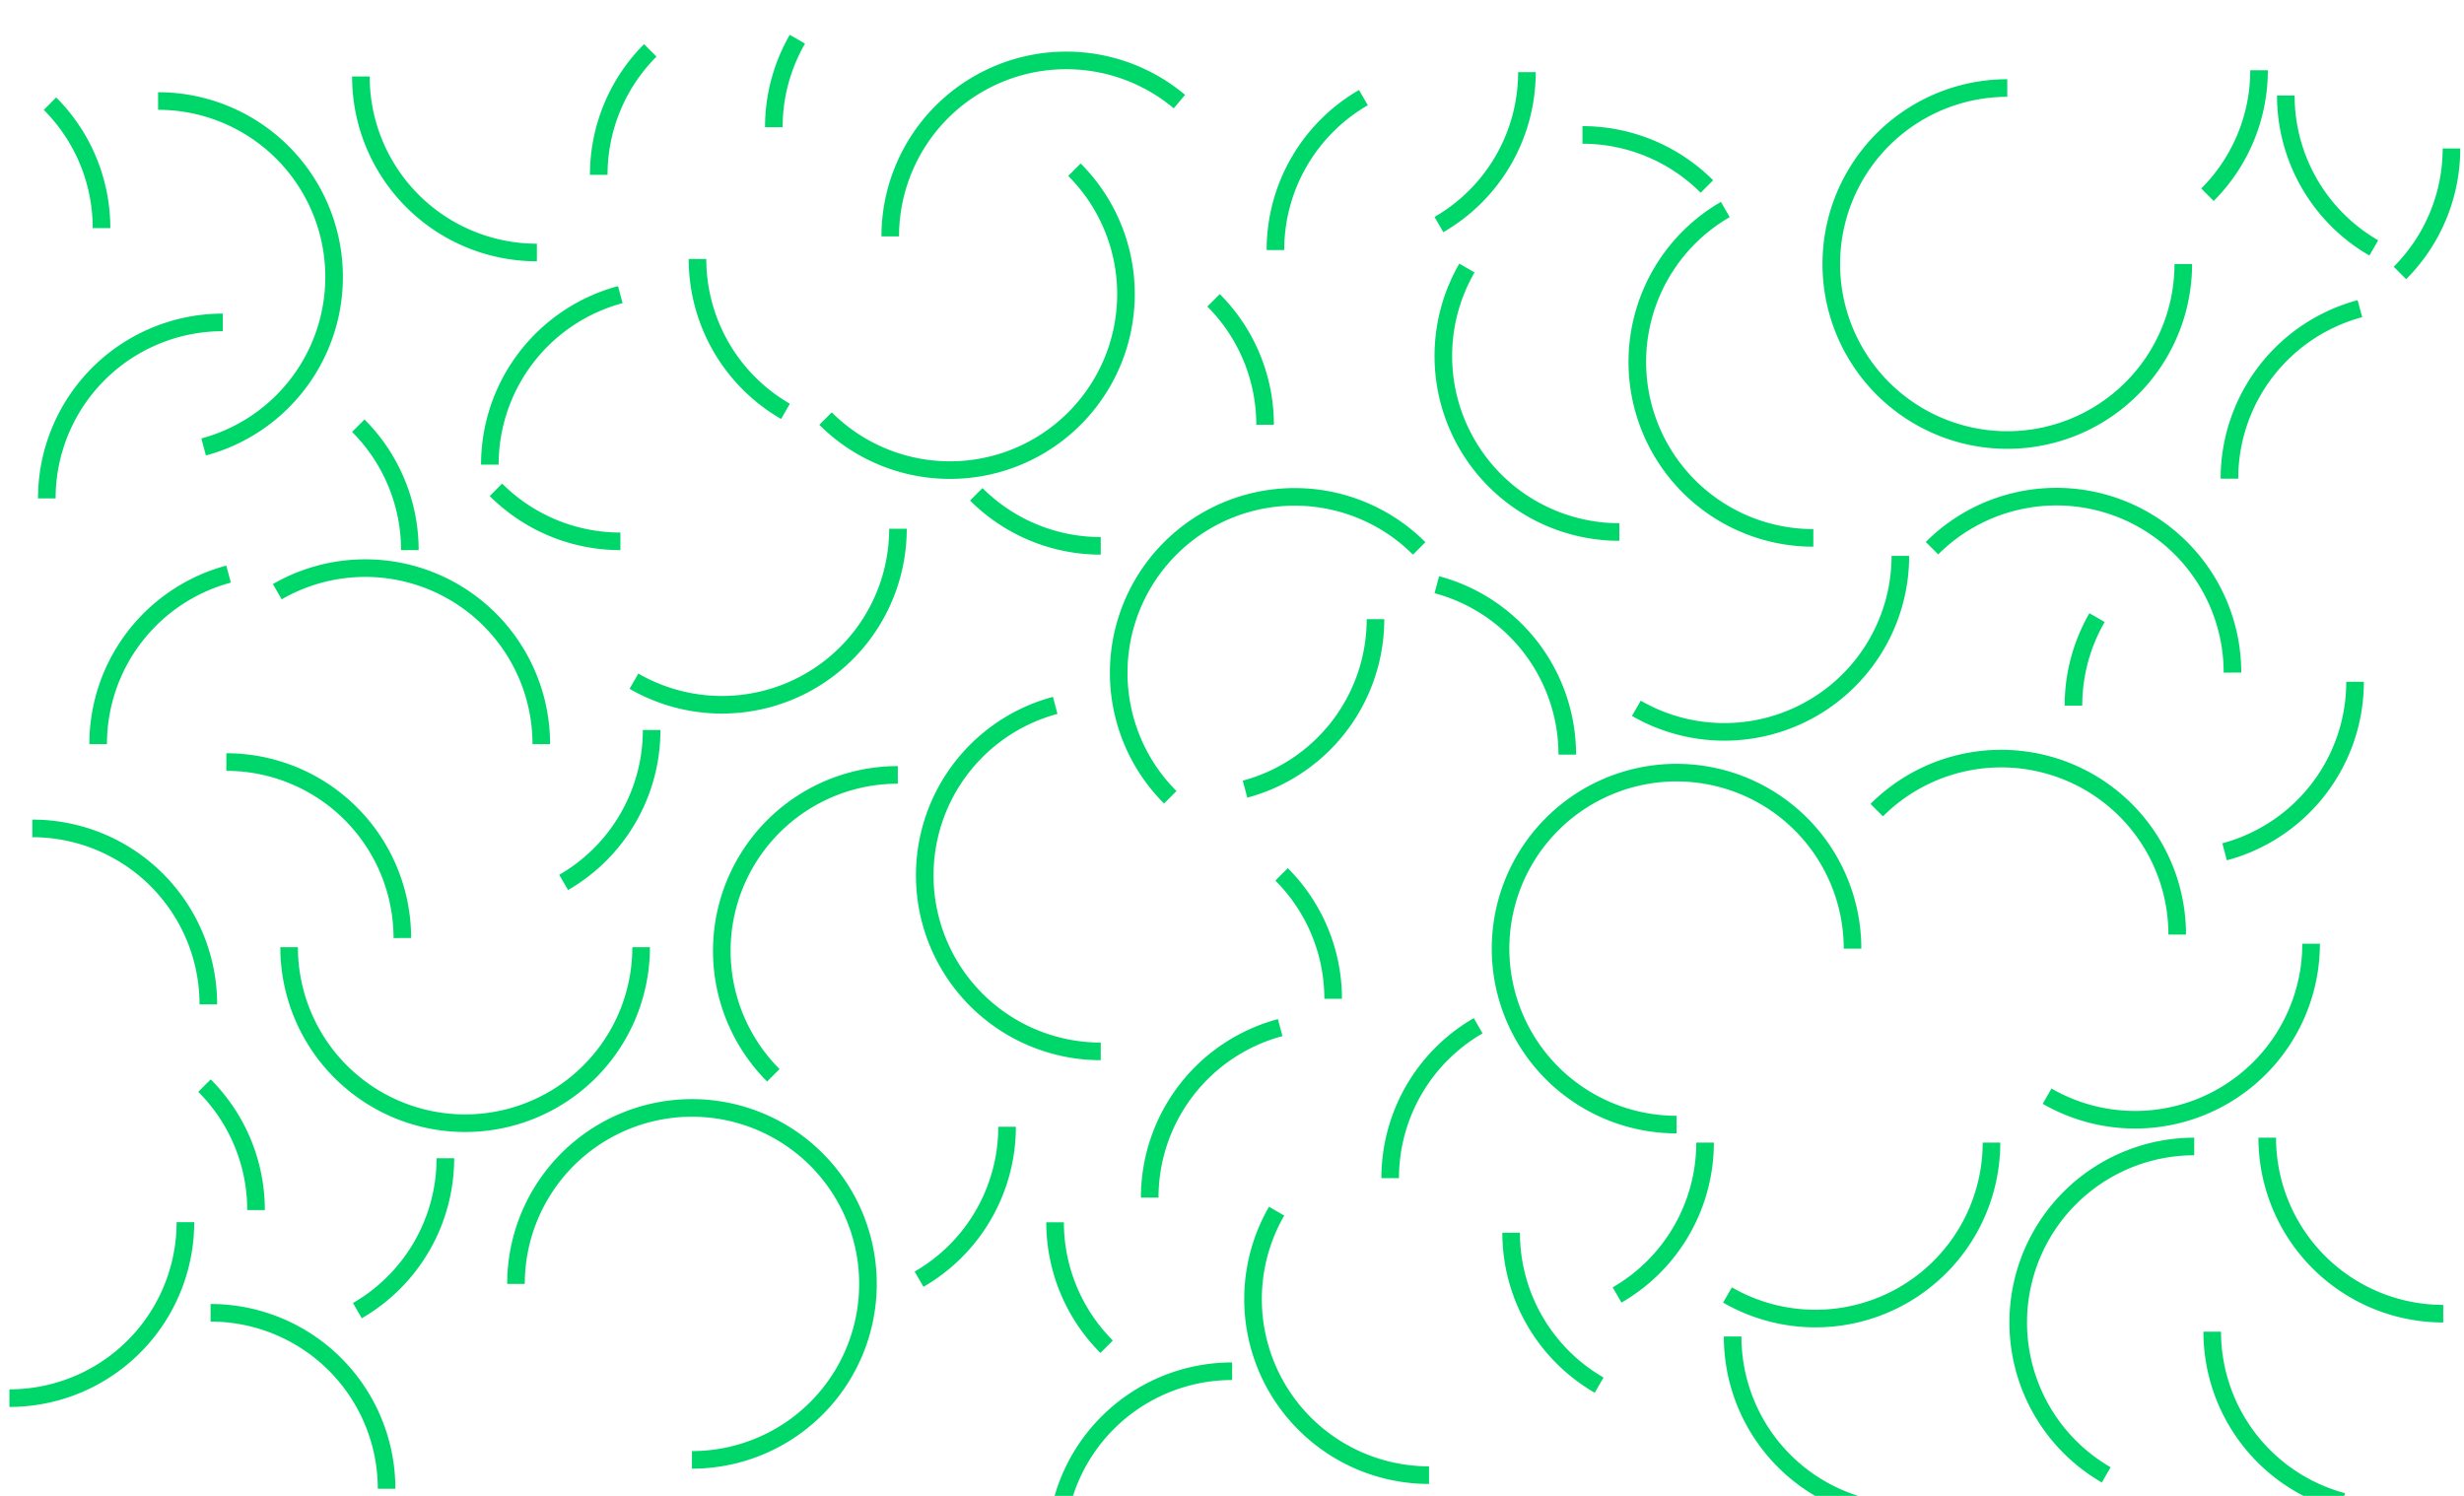 <?xml version="1.0" encoding="UTF-8" standalone="no"?>
<!-- Created with Inkscape (http://www.inkscape.org/) -->

<svg
   width="14in"
   height="8.5in"
   viewBox="0 0 56 34"
   version="1.1"
   id="svg5"
   inkscape:version="1.2.2 (b0a8486541, 2022-12-01)"
   sodipodi:docname="Pattern_Arc_part.svg"
   xmlns:inkscape="http://www.inkscape.org/namespaces/inkscape"
   xmlns:sodipodi="http://sodipodi.sourceforge.net/DTD/sodipodi-0.dtd"
   xmlns="http://www.w3.org/2000/svg"
   xmlns:svg="http://www.w3.org/2000/svg">
  <sodipodi:namedview
     id="namedview7"
     pagecolor="#ffffff"
     bordercolor="#000000"
     borderopacity="0.25"
     inkscape:showpageshadow="2"
     inkscape:pageopacity="0.0"
     inkscape:pagecheckerboard="0"
     inkscape:deskcolor="#d1d1d1"
     inkscape:document-units="mm"
     showgrid="true"
     inkscape:zoom="0.914906"
     inkscape:cx="-324.62351"
     inkscape:cy="427.91281"
     inkscape:window-width="3800"
     inkscape:window-height="2120"
     inkscape:window-x="3840"
     inkscape:window-y="0"
     inkscape:window-maximized="1"
     inkscape:current-layer="layer1">
    <inkscape:grid
       type="xygrid"
       id="grid182"
       units="in"
       spacingx="1"
       spacingy="1"
       empspacing="4"
       dotted="true" />
  </sodipodi:namedview>
  <defs
     id="defs2">
    <inkscape:path-effect
       effect="fill_between_many"
       method="originald"
       linkedpaths="#path1814,0,1"
       id="path-effect563" />
  </defs>
  <g
     inkscape:label="Layer 1"
     inkscape:groupmode="layer"
     id="layer1">
    <path
       style="fill:none;stroke:#00d76a;stroke-width:0.4;stroke-opacity:1"
       d="M 26.597,18.122 A 4,4 0 0 1 25.561,14.259 4,4 0 0 1 28.39,11.43 4,4 0 0 1 32.254,12.465"
       id="path2172" />
    <path
       style="fill:none;stroke:#00d76a;stroke-width:0.4;stroke-opacity:1"
       d="M 9.144,21.321 A 4,4 0 0 0 7.972,18.493 4,4 0 0 0 5.144,17.321"
       id="path1149" />
    <path
       style="fill:none;stroke:#00d76a;stroke-width:0.4;stroke-opacity:1"
       d="M 49.62,6.001 A 4,4 0 0 1 47.151,9.697 4,4 0 0 1 42.792,8.83 4,4 0 0 1 41.925,4.47 4,4 0 0 1 45.62,2.001"
       id="path1151" />
    <path
       style="fill:none;stroke:#00d76a;stroke-width:0.4;stroke-opacity:1"
       d="m 43.19,12.635 a 4,4 0 0 1 -2,3.464 4,4 0 0 1 -4,0"
       id="path1155" />
    <path
       style="fill:none;stroke:#00d76a;stroke-width:0.4;stroke-opacity:1"
       d="m 51.95,2.171 a 4,4 0 0 0 2,3.464"
       id="path1211" />
    <path
       style="fill:none;stroke:#00d76a;stroke-width:0.4;stroke-opacity:1"
       d="M 30.299,22.702 A 4,4 0 0 0 29.127,19.874"
       id="path1329" />
    <path
       style="fill:none;stroke:#00d76a;stroke-width:0.4;stroke-opacity:1"
       d="M 35.62,17.153 A 4,4 0 0 0 32.655,13.29"
       id="path1331" />
    <path
       style="fill:none;stroke:#00d76a;stroke-width:0.4;stroke-opacity:1"
       d="m 51.528,25.859 a 4,4 0 0 0 4,4"
       id="path1333" />
    <path
       style="fill:none;stroke:#00d76a;stroke-width:0.4;stroke-opacity:1"
       d="m 34.703,1.64 a 4,4 0 0 1 -2,3.464"
       id="path1335" />
    <path
       style="fill:none;stroke:#00d76a;stroke-width:0.4;stroke-opacity:1"
       d="M 55.715,3.375 A 4,4 0 0 1 54.544,6.204"
       id="path1339" />
    <path
       style="fill:none;stroke:#00d76a;stroke-width:0.4;stroke-opacity:1"
       d="M 50.669,10.88 A 4,4 0 0 1 53.634,7.016"
       id="path1341" />
    <path
       style="fill:none;stroke:#00d76a;stroke-width:0.4;stroke-opacity:1"
       d="m 12.302,16.913 a 4,4 0 0 0 -2,-3.464 4,4 0 0 0 -4,0"
       id="path1343" />
    <path
       style="fill:none;stroke:#00d76a;stroke-width:0.4;stroke-opacity:1"
       d="M 41.212,12.226 A 4,4 0 0 1 37.348,9.261 4,4 0 0 1 39.212,4.762"
       id="path1345" />
    <path
       style="fill:none;stroke:#00d76a;stroke-width:0.4;stroke-opacity:1"
       d="M 3.593,2.296 A 4,4 0 0 1 7.559,5.774 4,4 0 0 1 4.628,10.159"
       id="path1347" />
    <path
       style="fill:none;stroke:#00d76a;stroke-width:0.4;stroke-opacity:1"
       d="m 20.405,17.613 a 4,4 0 0 0 -3.696,2.469 4,4 0 0 0 0.867,4.359"
       id="path1349" />
    <path
       style="fill:none;stroke:#00d76a;stroke-width:0.4;stroke-opacity:1"
       d="M 24.419,3.857 A 4,4 0 0 1 25.454,7.721 4,4 0 0 1 22.626,10.549 4,4 0 0 1 18.762,9.514"
       id="path1351" />
    <path
       style="fill:none;stroke:#00d76a;stroke-width:0.4;stroke-opacity:1"
       d="m 39.378,30.378 a 4,4 0 0 0 4,4"
       id="path1353" />
    <path
       style="fill:none;stroke:#00d76a;stroke-width:0.4;stroke-opacity:1"
       d="m 20.408,12.019 a 4,4 0 0 1 -2,3.464 4,4 0 0 1 -4,0"
       id="path1355" />
    <path
       style="fill:none;stroke:#00d76a;stroke-width:0.4;stroke-opacity:1"
       d="m 31.595,26.779 a 4,4 0 0 1 2,-3.464"
       id="path1357" />
    <path
       style="fill:none;stroke:#00d76a;stroke-width:0.4;stroke-opacity:1"
       d="M 2.307,5.185 A 4,4 0 0 0 1.136,2.356"
       id="path1361" />
    <path
       style="fill:none;stroke:#00d76a;stroke-width:0.4;stroke-opacity:1"
       d="m 14.81,16.593 a 4,4 0 0 1 -2,3.464"
       id="path1363" />
    <path
       style="fill:none;stroke:#00d76a;stroke-width:0.4;stroke-opacity:1"
       d="m 35.965,3.067 a 4,4 0 0 1 2.828,1.172"
       id="path1367" />
    <path
       style="fill:none;stroke:#00d76a;stroke-width:0.4;stroke-opacity:1"
       d="M 2.231,16.913 A 4,4 0 0 1 5.195,13.049"
       id="path1369" />
    <path
       style="fill:none;stroke:#00d76a;stroke-width:0.4;stroke-opacity:1"
       d="M 50.738,15.288 A 4,4 0 0 0 48.268,11.593 4,4 0 0 0 43.909,12.46"
       id="path1373" />
    <path
       style="fill:none;stroke:#00d76a;stroke-width:0.4;stroke-opacity:1"
       d="m 20.233,5.373 a 4,4 0 0 1 2.31,-3.625 4,4 0 0 1 4.262,0.561"
       id="path1375" />
    <path
       style="fill:none;stroke:#00d76a;stroke-width:0.4;stroke-opacity:1"
       d="m 11.727,29.183 a 4,4 0 0 1 2.469,-3.696 4,4 0 0 1 4.359,0.867 4,4 0 0 1 0.867,4.359 4,4 0 0 1 -3.696,2.469"
       id="path1377" />
    <path
       style="fill:none;stroke:#00d76a;stroke-width:0.4;stroke-opacity:1"
       d="M 17.587,2.891 A 4,4 0 0 1 18.123,0.891"
       id="path1379" />
    <path
       style="fill:none;stroke:#00d76a;stroke-width:0.4;stroke-opacity:1"
       d="m 50.278,30.268 a 4,4 0 0 0 2.965,3.864"
       id="path1381" />
    <path
       style="fill:none;stroke:#00d76a;stroke-width:0.4;stroke-opacity:1"
       d="m 4.735,22.829 a 4,4 0 0 0 -4,-4"
       id="path1383" />
    <path
       style="fill:none;stroke:#00d76a;stroke-width:0.4;stroke-opacity:1"
       d="M 14.1,12.304 A 4,4 0 0 1 11.271,11.133"
       id="path1385" />
    <path
       style="fill:none;stroke:#00d76a;stroke-width:0.4;stroke-opacity:1"
       d="m 49.869,26.059 a 4,4 0 0 0 -3.864,2.965 4,4 0 0 0 1.864,4.499"
       id="path1387" />
    <path
       style="fill:none;stroke:#00d76a;stroke-width:0.4;stroke-opacity:1"
       d="m 25.017,23.897 a 4,4 0 0 1 -3.966,-3.478 4,4 0 0 1 2.931,-4.386"
       id="path1389" />
    <path
       style="fill:none;stroke:#00d76a;stroke-width:0.4;stroke-opacity:1"
       d="m 42.103,21.562 a 4,4 0 0 0 -2.469,-3.696 4,4 0 0 0 -4.359,0.867 4,4 0 0 0 -0.867,4.359 4,4 0 0 0 3.696,2.469"
       id="path1407" />
    <path
       style="fill:none;stroke:#00d76a;stroke-width:0.4;stroke-opacity:1"
       d="m 4.214,27.779 a 4,4 0 0 1 -4,4"
       id="path1409" />
    <path
       style="fill:none;stroke:#00d76a;stroke-width:0.4;stroke-opacity:1"
       d="m 28.987,5.683 a 4,4 0 0 1 2,-3.464"
       id="path1411" />
    <path
       style="fill:none;stroke:#00d76a;stroke-width:0.4;stroke-opacity:1"
       d="M 51.342,1.597 A 4,4 0 0 1 50.17,4.426"
       id="path1415" />
    <path
       style="fill:none;stroke:#00d76a;stroke-width:0.4;stroke-opacity:1"
       d="m 53.524,15.497 a 4,4 0 0 1 -2.965,3.864"
       id="path1417" />
    <path
       style="fill:none;stroke:#00d76a;stroke-width:0.4;stroke-opacity:1"
       d="m 8.202,1.739 a 4,4 0 0 0 4,4"
       id="path1419" />
    <path
       style="fill:none;stroke:#00d76a;stroke-width:0.4;stroke-opacity:1"
       d="m 47.124,16.038 a 4,4 0 0 1 0.536,-2"
       id="path1421" />
    <path
       style="fill:none;stroke:#00d76a;stroke-width:0.4;stroke-opacity:1"
       d="M 9.315,12.504 A 4,4 0 0 0 8.143,9.676"
       id="path1423" />
    <path
       style="fill:none;stroke:#00d76a;stroke-width:0.4;stroke-opacity:1"
       d="m 8.786,33.839 a 4,4 0 0 0 -4,-4"
       id="path1425" />
    <path
       style="fill:none;stroke:#00d76a;stroke-width:0.4;stroke-opacity:1"
       d="m 52.525,21.451 a 4,4 0 0 1 -2,3.464 4,4 0 0 1 -4,0"
       id="path1427" />
    <path
       style="fill:none;stroke:#00d76a;stroke-width:0.4;stroke-opacity:1"
       d="m 15.852,5.886 a 4,4 0 0 0 2,3.464"
       id="path1429" />
    <path
       style="fill:none;stroke:#00d76a;stroke-width:0.4;stroke-opacity:1"
       d="M 5.819,27.504 A 4,4 0 0 0 4.647,24.675"
       id="path1433" />
    <path
       style="fill:none;stroke:#00d76a;stroke-width:0.4;stroke-opacity:1"
       d="M 10.122,26.326 A 4,4 0 0 1 8.122,29.79"
       id="path1435" />
    <path
       style="fill:none;stroke:#00d76a;stroke-width:0.4;stroke-opacity:1"
       d="M 26.13,27.221 A 4,4 0 0 1 29.095,23.357"
       id="path1439" />
    <path
       style="fill:none;stroke:#00d76a;stroke-width:0.4;stroke-opacity:1"
       d="M 49.482,21.243 A 4,4 0 0 0 47.012,17.547 4,4 0 0 0 42.653,18.414"
       id="path1441" />
    <path
       style="fill:none;stroke:#00d76a;stroke-width:0.4;stroke-opacity:1"
       d="m 14.571,21.53 a 4,4 0 0 1 -2,3.464 4,4 0 0 1 -4,-10e-7 4,4 0 0 1 -2,-3.464"
       id="path1445" />
    <path
       style="fill:none;stroke:#00d76a;stroke-width:0.4;stroke-opacity:1"
       d="M 11.133,10.561 A 4,4 0 0 1 14.098,6.697"
       id="path1447" />
    <path
       style="fill:none;stroke:#00d76a;stroke-width:0.4;stroke-opacity:1"
       d="m 24.003,35.167 a 4,4 0 0 1 4,-4"
       id="path1451" />
    <path
       style="fill:none;stroke:#00d76a;stroke-width:0.4;stroke-opacity:1"
       d="m 38.752,25.97 a 4,4 0 0 1 -2,3.464"
       id="path1453" />
    <path
       style="fill:none;stroke:#00d76a;stroke-width:0.4;stroke-opacity:1"
       d="M 13.608,3.973 A 4,4 0 0 1 14.779,1.145"
       id="path1457" />
    <path
       style="fill:none;stroke:#00d76a;stroke-width:0.4;stroke-opacity:1"
       d="m 23.979,27.782 a 4,4 0 0 0 1.172,2.828"
       id="path1461" />
    <path
       style="fill:none;stroke:#00d76a;stroke-width:0.4;stroke-opacity:1"
       d="m 31.261,14.073 a 4,4 0 0 1 -2.965,3.864"
       id="path1465" />
    <path
       style="fill:none;stroke:#00d76a;stroke-width:0.4;stroke-opacity:1"
       d="m 1.064,11.328 a 4,4 0 0 1 4,-4"
       id="path1467" />
    <path
       style="fill:none;stroke:#00d76a;stroke-width:0.4;stroke-opacity:1"
       d="M 28.752,9.654 A 4,4 0 0 0 27.581,6.826"
       id="path1469" />
    <path
       style="fill:none;stroke:#00d76a;stroke-width:0.4;stroke-opacity:1"
       d="m 32.478,33.529 a 4,4 0 0 1 -3.464,-2 4,4 0 0 1 0,-4"
       id="path1471" />
    <path
       style="fill:none;stroke:#00d76a;stroke-width:0.4;stroke-opacity:1"
       d="m 36.803,12.092 a 4,4 0 0 1 -3.464,-2 4,4 0 0 1 0,-4"
       id="path1473" />
    <path
       style="fill:none;stroke:#00d76a;stroke-width:0.4;stroke-opacity:1"
       d="m 45.261,25.97 a 4,4 0 0 1 -2,3.464 4,4 0 0 1 -4,0"
       id="path1475" />
    <path
       style="fill:none;stroke:#00d76a;stroke-width:0.4;stroke-opacity:1"
       d="M 25.017,12.407 A 4,4 0 0 1 22.188,11.235"
       id="path1479" />
    <path
       style="fill:none;stroke:#00d76a;stroke-width:0.4;stroke-opacity:1"
       d="M 22.888,25.611 A 4,4 0 0 1 20.888,29.075"
       id="path1481" />
    <path
       style="fill:none;stroke:#00d76a;stroke-width:0.4;stroke-opacity:1"
       d="m 34.344,28.019 a 4,4 0 0 0 2,3.464"
       id="path1483" />
  </g>
</svg>
